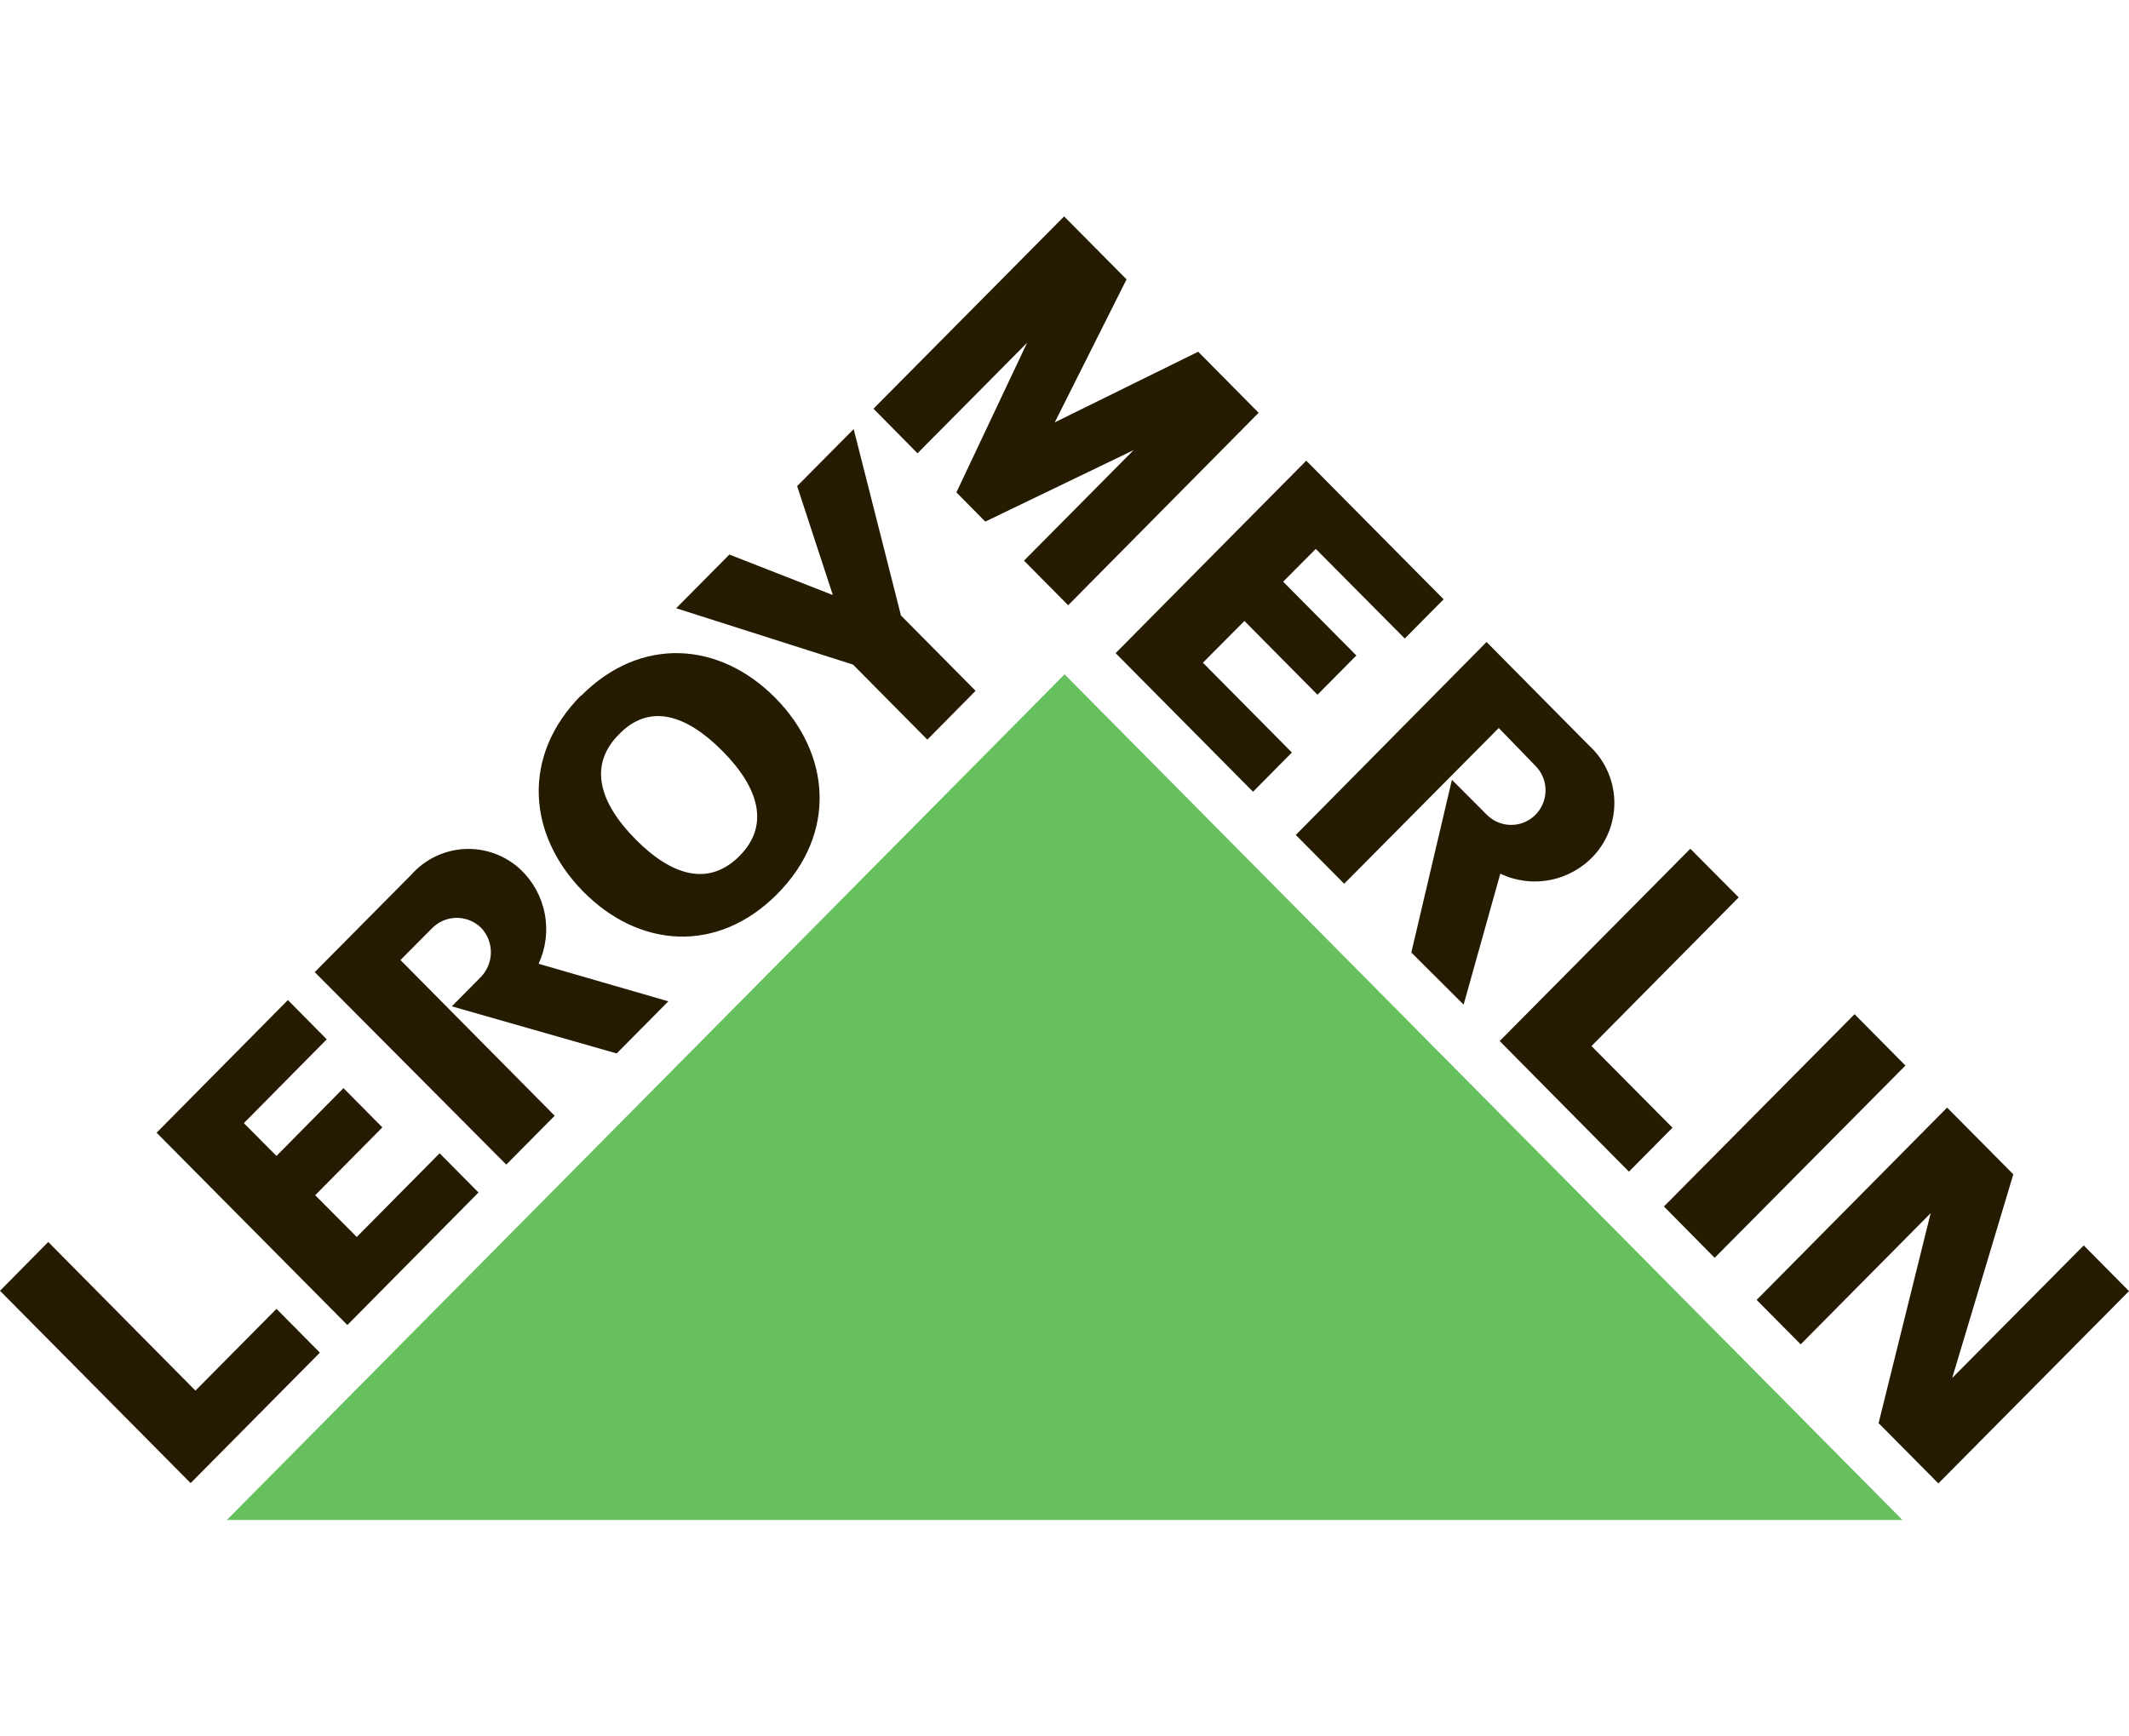 <svg width="76" height="62" viewBox="0 0 76 62" fill="none" xmlns="http://www.w3.org/2000/svg">
<g clip-path="url(#clip0_271_515)">
<path d="M6.805 52.956L11.419 48.298L9.87 46.734L6.977 49.654L1.722 44.346L0 46.089L6.805 52.956ZM8.705 40.103L9.87 41.274L12.261 38.853L13.649 40.254L11.252 42.676L12.735 44.167L15.694 41.179L17.081 42.58L12.4 47.311L5.59 40.445L10.277 35.708L11.664 37.11L8.705 40.103ZM23.858 35.753L19.227 34.413C19.485 33.856 19.562 33.231 19.447 32.628C19.332 32.024 19.031 31.472 18.586 31.05C18.32 30.801 18.007 30.607 17.666 30.481C17.325 30.354 16.962 30.298 16.598 30.314C16.235 30.331 15.878 30.421 15.55 30.578C15.221 30.735 14.927 30.957 14.685 31.23L11.235 34.711L18.073 41.583L19.801 39.839L14.295 34.279L15.409 33.158C15.523 33.039 15.658 32.944 15.808 32.878C15.958 32.812 16.119 32.776 16.283 32.773C16.447 32.77 16.609 32.799 16.762 32.86C16.914 32.92 17.053 33.01 17.171 33.124C17.402 33.364 17.529 33.687 17.523 34.021C17.518 34.355 17.381 34.674 17.143 34.907L16.128 35.932L22.014 37.614L23.858 35.753ZM20.743 24.845C22.872 22.699 25.686 22.906 27.676 24.918C29.666 26.93 29.877 29.772 27.748 31.919C25.619 34.066 22.811 33.859 20.815 31.829C18.82 29.8 18.614 26.975 20.743 24.829M22.092 26.224C21.011 27.312 21.373 28.64 22.688 29.969C24.003 31.297 25.313 31.65 26.394 30.568C27.475 29.486 27.113 28.152 25.798 26.824C24.483 25.496 23.173 25.103 22.092 26.224ZM29.727 21.236L28.456 17.357L30.474 15.322L32.162 21.976L34.826 24.666L33.104 26.409L30.451 23.73L24.137 21.718L26.037 19.801L29.688 21.23L29.727 21.236ZM61.209 44.912L68.019 38.046L66.203 36.213L59.398 43.079L61.209 44.912ZM35.172 18.624L40.466 16.073L36.554 20.019L38.131 21.611L44.93 14.739L42.773 12.559L37.652 15.081L40.215 9.975L37.986 7.727L31.181 14.593L32.753 16.185L36.665 12.239L34.141 17.581L35.172 18.624ZM46.97 19.599L45.805 20.77L48.419 23.405L47.031 24.806L44.423 22.172L42.941 23.663L46.117 26.869L44.73 28.27L39.825 23.321L46.63 16.449L51.534 21.398L50.147 22.799L46.97 19.599ZM53.535 37.171L58.149 41.835L59.704 40.265L56.812 37.351L62.067 32.042L60.34 30.305L53.535 37.171ZM71.87 41.93L69.686 49.211H69.68L74.384 44.469L76 46.1L69.195 52.967L67.061 50.814L68.922 43.309H68.928L64.28 48.001L62.708 46.414L69.507 39.548L71.87 41.93ZM52.248 35.871L53.557 31.196C54.111 31.459 54.734 31.538 55.335 31.421C55.936 31.304 56.485 30.998 56.901 30.546C57.147 30.277 57.337 29.963 57.462 29.62C57.586 29.277 57.642 28.913 57.626 28.548C57.61 28.183 57.522 27.825 57.368 27.495C57.214 27.165 56.997 26.868 56.728 26.622L53.067 22.923L46.257 29.812L47.984 31.555L53.502 25.994L54.811 27.345C54.925 27.46 55.016 27.596 55.078 27.745C55.14 27.895 55.172 28.056 55.172 28.218C55.172 28.38 55.141 28.541 55.079 28.69C55.018 28.84 54.928 28.977 54.814 29.091C54.7 29.206 54.565 29.297 54.416 29.36C54.267 29.422 54.108 29.454 53.947 29.454C53.785 29.455 53.626 29.423 53.477 29.361C53.328 29.299 53.192 29.209 53.078 29.094L51.83 27.844L50.381 34.01L52.248 35.871Z" fill="#251B00"/>
<path d="M8.098 54.273H67.913L38.003 24.078L8.098 54.273Z" fill="#66C05D"/>
</g>
<defs>
<clipPath id="clip0_271_515">
<rect width="76" height="62" fill="white"/>
</clipPath>
</defs>
</svg>
